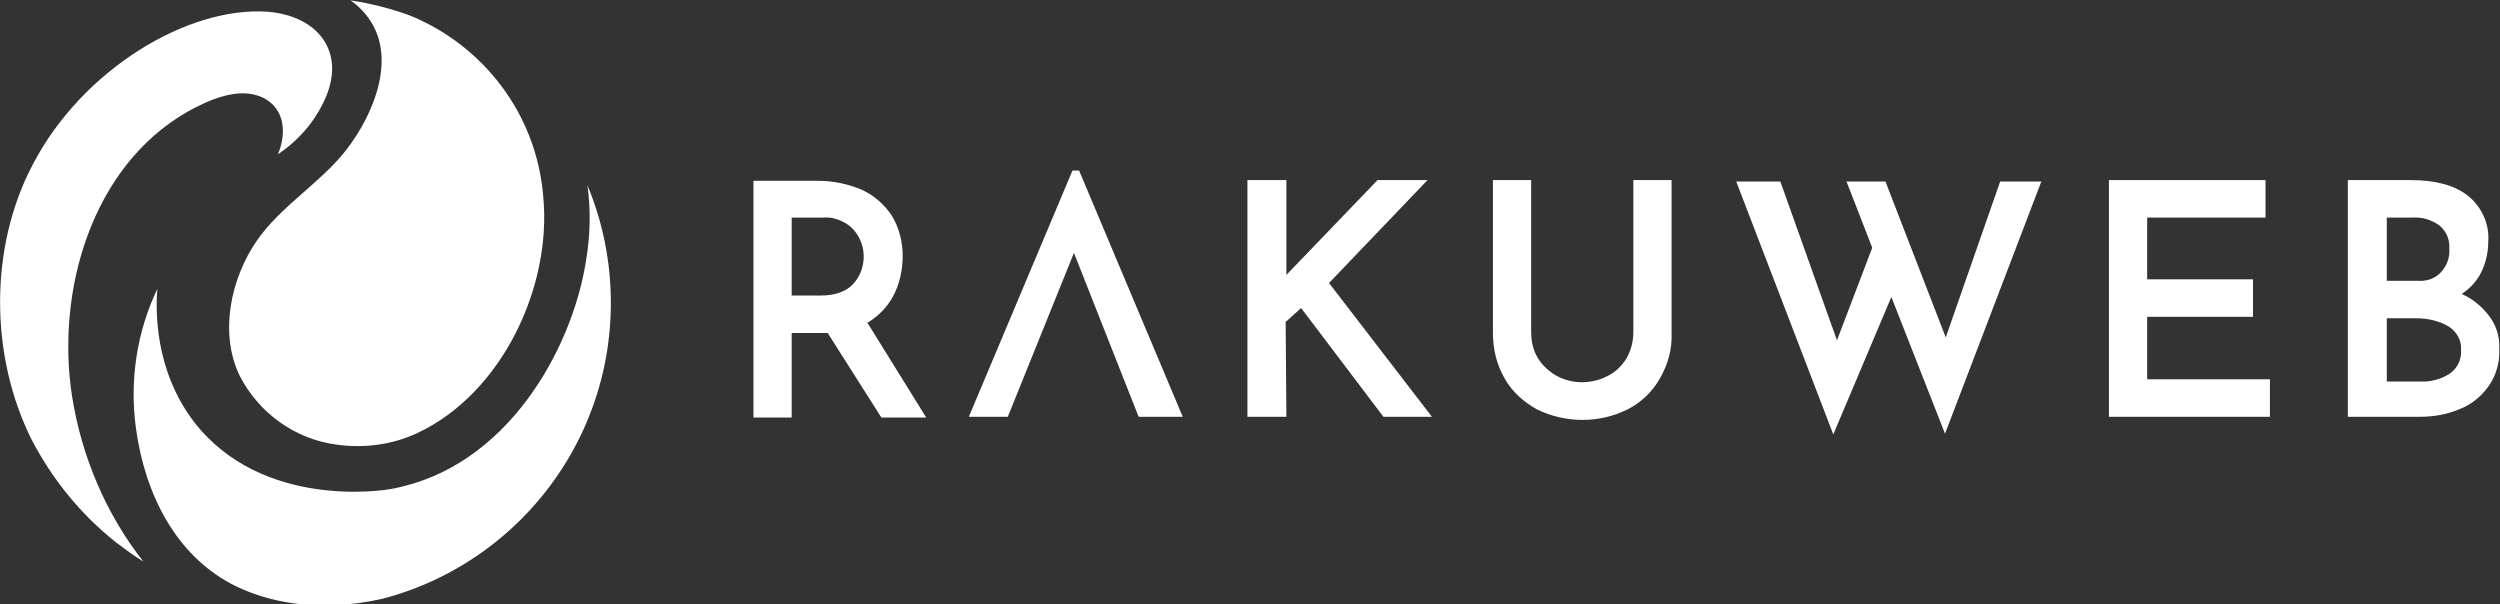 <?xml version="1.0" encoding="utf-8"?>
<!-- Generator: Adobe Illustrator 25.4.1, SVG Export Plug-In . SVG Version: 6.00 Build 0)  -->
<svg version="1.1" id="レイヤー_1" xmlns="http://www.w3.org/2000/svg" xmlns:xlink="http://www.w3.org/1999/xlink" x="0px"
	 y="0px" viewBox="0 0 340.1 82.2" style="enable-background:new 0 0 340.1 82.2;" xml:space="preserve">
<rect x="0" y="0" width="340.1" height="82.2" fill="#333333" stroke="none"/>
<style type="text/css">
	.st0{clip-path:url(#SVGID_00000113341589122120333670000008685026213949894846_);}
	.st1{clip-path:url(#SVGID_00000008113297079980510320000015575581339352946877_);}
	.st2{fill:#FFFFFF;}
</style>
<g>
	<defs>
		<rect id="SVGID_1_" x="-28.4" y="-28.8" width="396.9" height="139.9"/>
	</defs>
	<clipPath id="SVGID_00000095308027816340997570000018342523105147116684_">
		<use xlink:href="#SVGID_1_"  style="overflow:visible;"/>
	</clipPath>
	<g style="clip-path:url(#SVGID_00000095308027816340997570000018342523105147116684_);">
		<g>
			<defs>
				<circle id="SVGID_00000149373918899062134380000010557066992486088098_" cx="41.5" cy="41.2" r="41.6"/>
			</defs>
			<clipPath id="SVGID_00000142868092627316107340000010126805270367667605_">
				<use xlink:href="#SVGID_00000149373918899062134380000010557066992486088098_"  style="overflow:visible;"/>
			</clipPath>
			<g style="clip-path:url(#SVGID_00000142868092627316107340000010126805270367667605_);">
				<path class="st2" d="M25.5,15.2c2.9-1.6,7-3.5,10.3-1.9c3,1.5,3.2,4.9,2,7.7c2.8-1.9,5-4.4,6.4-7.5c2.9-6.4-0.9-11.3-7.7-11.9
					C25.5,0.8,11.2,9.5,4.5,22.3c-6,11.3-5.9,26.1-0.2,37.5C7.1,65.2,11,70,15.8,73.8c1.2,0.9,2.4,1.8,3.7,2.6
					c-5.1-6.5-8.4-14.3-9.7-22.5C7.6,39.7,12.4,22.7,25.5,15.2z"/>
				<path class="st2" d="M47.1,20.4c3.8-4.9,7.2-13,2.6-18.5c-0.6-0.7-1.3-1.4-2.1-1.9c2.7,0.3,5.4,1,7.9,2
					C65.8,6.1,73,15.6,73.9,26.7c1.2,12.3-5.6,26.8-17.1,32.2c-3.4,1.6-7.2,2.1-10.9,1.6c-5.7-0.7-10.7-4.3-13.3-9.4
					c-2.8-5.8-1.2-13.2,2.3-18.3C38.2,28,43.6,24.9,47.1,20.4z M82.9,36.4c-0.5-3.9-1.5-7.7-3-11.3c0.5,3.5,0.4,7-0.2,10.5
					c-1.9,11.9-10.7,28-26.4,30.9c-0.9,0.2-17.6,2.9-26.9-9.1c-5.5-7.2-5.2-15.5-5-18.1c-2.8,5.9-3.8,12.5-2.9,19
					c1.2,8.8,5.4,17.5,13.7,21.5c8.2,3.9,18.1,3,26.3-0.4c6.8-2.9,12.6-7.7,16.8-13.7C81.4,57,84.1,46.7,82.9,36.4L82.9,36.4z"/>
			</g>
		</g>
		<path class="st2" d="M121.5,40.3c0.9-1.7,1.3-3.6,1.3-5.5c0-1.9-0.5-3.9-1.5-5.5c-1-1.5-2.5-2.8-4.1-3.5c-1.9-0.8-3.9-1.2-5.9-1.2
			h-8.8v32.2h5.2V45.3h4.9l7.3,11.5h6.1l-8-12.9C119.4,43.1,120.7,41.8,121.5,40.3z M115.1,30.4c0.8,0.5,1.4,1.2,1.8,2
			c0.4,0.8,0.6,1.6,0.6,2.5c0,1.4-0.5,2.7-1.4,3.7c-0.9,1-2.4,1.6-4.4,1.6h-4V29.6h4.3C113,29.5,114.1,29.8,115.1,30.4z"/>
		<polygon class="st2" points="145.9,23.2 131.8,56.7 137.1,56.7 146.1,34.4 154.9,56.7 160.9,56.7 146.8,23.2 		"/>
		<polygon class="st2" points="194.2,24.5 187.4,24.5 175,37.4 175,24.5 169.7,24.5 169.7,56.7 175,56.7 174.9,43.8 177,41.9 
			188.2,56.7 194.8,56.7 180.8,38.5 		"/>
		<path class="st2" d="M222.2,45.2c0,1.2-0.3,2.4-0.9,3.5c-0.6,1-1.5,1.9-2.5,2.4c-1.1,0.6-2.4,0.9-3.6,0.9c-1.2,0-2.4-0.3-3.5-0.9
			c-1-0.6-1.9-1.4-2.5-2.4c-0.6-1-0.9-2.2-0.9-3.5V24.5h-5.2v20.8c0,2.2,0.5,4.3,1.6,6.2c1,1.8,2.6,3.2,4.4,4.2
			c3.9,1.9,8.5,1.9,12.3,0c1.8-0.9,3.4-2.4,4.4-4.2c1.1-1.9,1.7-4,1.6-6.2V24.5h-5.2V45.2z"/>
		<polygon class="st2" points="264.7,45.9 256.5,24.7 251.2,24.7 254.7,33.7 249.9,46.3 242.2,24.7 236.2,24.7 249.4,59.1 
			257.3,40.4 264.6,59 277.7,24.7 272.1,24.7 		"/>
		<polygon class="st2" points="292.1,43.1 306.5,43.1 306.5,38 292.1,38 292.1,29.6 308.2,29.6 308.2,24.5 286.9,24.5 286.9,56.7 
			308.8,56.7 308.8,51.6 292.1,51.6 		"/>
		<path class="st2" d="M338.4,42.7c-0.9-1.1-2.1-2.1-3.5-2.7c1-0.7,1.8-1.5,2.4-2.5c0.8-1.4,1.2-3,1.2-4.6c0.2-2.4-0.9-4.8-2.8-6.3
			c-1.8-1.4-4.4-2.1-7.7-2.1h-8.6v32.2h9.8c1.8,0,3.6-0.3,5.3-1c1.6-0.6,3-1.7,4-3.1c1.1-1.5,1.6-3.4,1.5-5.2
			C340.1,45.7,339.5,44,338.4,42.7z M331.9,30.7c0.9,0.8,1.4,1.9,1.3,3.1c0.1,1.2-0.3,2.3-1.1,3.2c-0.8,0.9-2,1.3-3.2,1.2h-4.2v-8.6
			h3.5C329.5,29.5,330.8,29.9,331.9,30.7L331.9,30.7z M324.6,43.3h4.1c1.5,0,3,0.3,4.4,1.1c1.1,0.7,1.8,1.9,1.7,3.2
			c0.1,1.3-0.5,2.5-1.5,3.2c-1.2,0.8-2.7,1.2-4.2,1.1h-4.4V43.3z"/>
	</g>
</g>
</svg>
